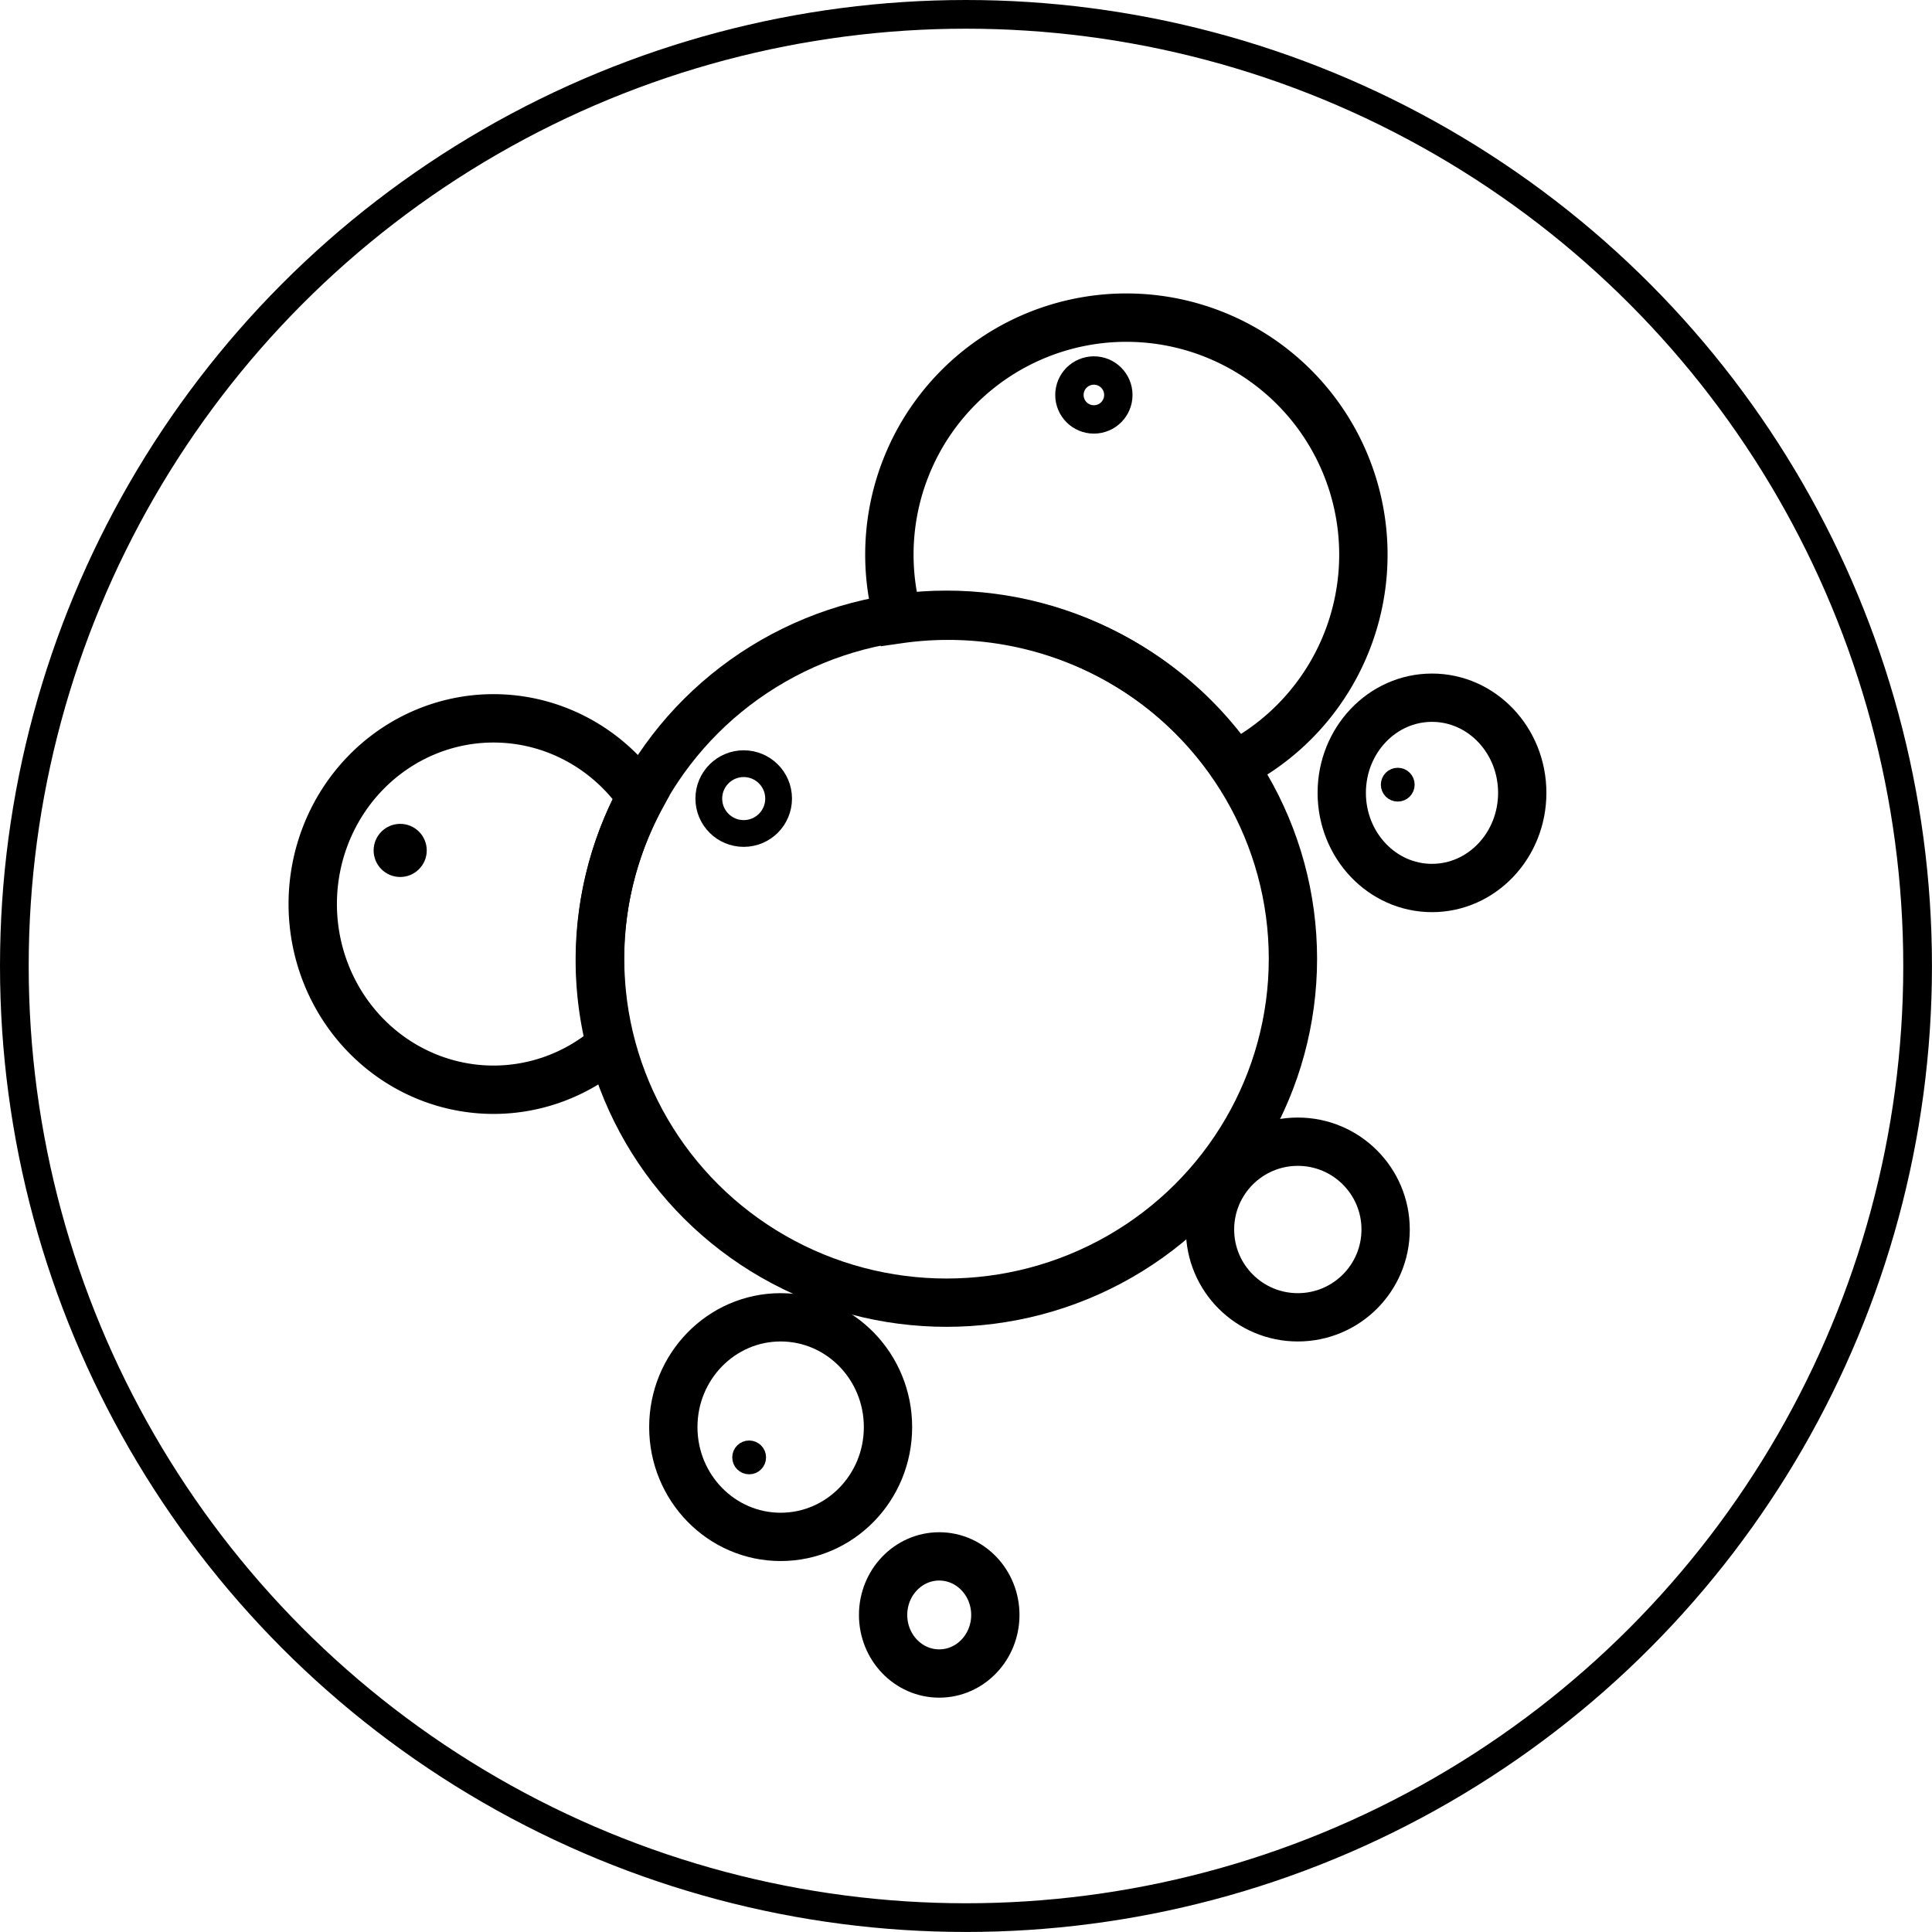 <?xml version="1.0" encoding="UTF-8" standalone="no"?>
<svg
   xmlns:dc="http://purl.org/dc/elements/1.1/"
   xmlns:cc="http://creativecommons.org/ns#"
   xmlns:rdf="http://www.w3.org/1999/02/22-rdf-syntax-ns#"
   xmlns:svg="http://www.w3.org/2000/svg"
   xmlns="http://www.w3.org/2000/svg"
   xmlns:sodipodi="http://sodipodi.sourceforge.net/DTD/sodipodi-0.dtd"
   xmlns:inkscape="http://www.inkscape.org/namespaces/inkscape"
   sodipodi:docname="bubbles.svg"
   inkscape:version="1.0 (4035a4fb49, 2020-05-01)"
   id="svg8"
   version="1.1"
   viewBox="0 0 52.917 52.917"
   height="200"
   width="200">
  <defs
     id="defs2">
    <inkscape:path-effect
       effect="bspline"
       id="path-effect1068"
       is_visible="true"
       lpeversion="1"
       weight="33.333"
       steps="2"
       helper_size="0"
       apply_no_weight="true"
       apply_with_weight="true"
       only_selected="false" />
    <inkscape:path-effect
       effect="bspline"
       id="path-effect894"
       is_visible="true"
       lpeversion="1"
       weight="33.333"
       steps="2"
       helper_size="0"
       apply_no_weight="true"
       apply_with_weight="true"
       only_selected="false" />
    <inkscape:path-effect
       only_selected="false"
       apply_with_weight="true"
       apply_no_weight="true"
       helper_size="0"
       steps="2"
       weight="33.333"
       lpeversion="1"
       is_visible="true"
       id="path-effect890"
       effect="bspline" />
    <inkscape:path-effect
       only_selected="false"
       apply_with_weight="true"
       apply_no_weight="true"
       helper_size="0"
       steps="2"
       weight="33.333"
       lpeversion="1"
       is_visible="true"
       id="path-effect882"
       effect="bspline" />
    <clipPath
       clipPathUnits="userSpaceOnUse"
       id="clipPath992">
      <path
         id="path994"
         style="fill:#ff0000;fill-opacity:1;fill-rule:nonzero;stroke:none;stroke-width:0.265"
         d="m 35.649,53.213 v 46.404 h 39.589 c 0.003,-0.019 0.008,-0.038 0.011,-0.057 0.048,-0.299 0.078,-0.6 0.128,-0.899 0.071,-0.423 0.179,-0.825 0.188,-1.242 -0.302,-0.049 -0.583,-0.405 -0.583,-1.076 3.9e-5,-0.333 2.33e-4,-0.666 -5.19e-4,-0.999 -10e-4,-0.353 0.005,-0.705 0.003,-1.058 -0.003,-0.357 -0.027,-0.715 0.016,-1.071 0.005,-0.059 0.01,-0.118 0.015,-0.177 0.01,-0.009 0.032,0.002 0.036,-0.011 0.04,-0.151 -0.296,-0.532 -0.208,-0.767 -0.006,-0.25 -0.004,-0.499 5.19e-4,-0.747 -0.078,-0.054 -0.098,-0.173 -0.013,-0.4 0.002,-0.005 0.019,-0.046 0.025,-0.059 0.009,-0.232 0.023,-0.463 0.038,-0.695 -0.047,-0.145 -0.096,-0.29 -0.14,-0.436 -0.022,-0.071 -0.015,-0.149 -0.025,-0.223 -0.079,-0.567 -0.148,-1.138 -0.143,-1.713 -1.53e-4,-0.104 0.002,-0.208 0.004,-0.312 -7e-5,-0.1 7.78e-4,-0.2 10e-4,-0.3 -1.1e-5,-0.302 -2.9e-5,-0.447 0,-0.93 7e-6,-0.084 -1.1e-5,-0.168 0,-0.252 -0.204,-0.079 -0.397,-0.189 -0.597,-0.28 -0.032,-0.075 -0.076,-0.146 -0.097,-0.225 -0.099,-0.36 0.046,-0.696 0.145,-1.038 -0.079,-0.155 -0.128,-0.357 -0.126,-0.609 1.72e-4,-0.021 -0.004,-0.042 -0.004,-0.063 -0.038,-0.068 -0.039,-0.146 -0.016,-0.229 v -5.79e-4 c -0.035,-0.291 -0.092,-0.575 0.027,-0.868 0.01,-0.011 0.018,-0.023 0.027,-0.035 -0.003,-0.027 -0.004,-0.054 -0.008,-0.08 -0.046,-0.449 -0.202,-0.956 0.198,-1.286 -0.019,-0.413 -0.119,-0.819 -0.186,-1.228 -0.061,-0.374 -0.004,-0.266 -0.104,-0.433 -0.143,-0.594 -0.063,-0.045 0.055,-0.851 0.008,-0.055 -0.032,0.115 -0.074,0.144 -0.022,0.014 -0.018,-0.053 -0.02,-0.081 -0.007,-0.147 10e-4,-0.295 -0.002,-0.442 0.067,-0.094 0.121,-0.208 0.177,-0.32 -0.061,8.69e-4 -0.112,0 -0.182,0 -1.297,0 -1.297,-1.463 0,-1.463 0.188,0 0.339,-0.003 0.491,0.002 0.041,-0.409 0.27,-0.616 0.533,-0.616 0.332,2.64e-4 0.711,0.328 0.811,0.982 7.78e-4,0.004 7.78e-4,0.009 0.002,0.013 0.125,0.064 0.247,0.131 0.364,0.201 V 53.213 Z" />
    </clipPath>
    <clipPath
       clipPathUnits="userSpaceOnUse"
       id="clipPath1186">
      <path
         id="path1188"
         style="fill:#ff0000;fill-opacity:1;fill-rule:nonzero;stroke:none;stroke-width:0.265"
         d="m 8.04,14.832 v 8.898 h 9.767 v -0.172 c 0,-0.085 -2e-6,-0.171 0,-0.256 -2e-6,-0.099 -2e-5,-0.198 0,-0.298 3e-5,-0.098 7.2e-5,-0.195 0,-0.293 7.8e-5,-0.109 0.001,-0.217 0,-0.326 -0.002,-0.1 -0.002,-0.2 0.007,-0.3 0.007,-0.066 -0.016,-0.134 -0.019,-0.199 -0.002,-0.039 -0.001,-0.077 -0.002,-0.116 -0.002,-0.05 -0.002,-0.064 -0.002,-0.103 -0.066,-0.146 -0.09,-0.175 -0.085,-0.381 v -0.321 -0.551 h 0.034 c -6e-6,-0.038 -4.2e-5,-0.076 0,-0.114 0.037,-0.07 0.074,-0.141 0.112,-0.211 -0.011,-0.055 -0.017,-0.099 -0.003,-0.094 6.2e-5,-3.71e-4 4.5e-4,-7.41e-4 5.29e-4,-10e-4 -0.003,-0.013 -0.008,-0.026 -0.01,-0.039 -0.01,-0.051 2.31e-4,-0.153 0.003,-0.211 l 0.138,0.006 c -1.91e-4,-0.002 -0.002,-0.012 -0.002,-0.012 -0.004,-0.031 0,-0.063 0,-0.095 h 0.1 c 0.008,-0.009 0.017,-0.019 0.024,-0.028 0.001,-0.002 0.003,-0.004 0.004,-0.006 0.003,-0.003 0.011,-0.011 0.009,-0.008 -0.003,0.004 -0.009,0.009 -0.012,0.014 -0.005,0.009 -0.01,0.019 -0.015,0.028 l 1.036,5.29e-4 h 0.002 c -0.002,-0.005 -0.004,-0.011 -0.007,-0.016 -0.009,-0.013 -0.017,-0.026 -0.026,-0.039 -0.006,-0.009 0.016,0.016 0.02,0.025 0.002,0.004 0.004,0.009 0.006,0.013 0.003,0.005 0.007,0.01 0.01,0.015 l 0.024,-0.004 v -4.807 z m 9.809,5.161 c 0.005,0.022 0.011,0.044 0.018,0.067 0.041,-0.078 0.083,-0.156 0.124,-0.234 -0.004,-0.026 -0.008,-0.058 -0.01,-0.069 -0.061,0.071 -0.117,0.147 -0.132,0.236 z m 0.018,0.067 c -0.005,0.009 -0.01,0.019 -0.015,0.028 0.026,0.131 0.092,0.344 0.082,0.259 -0.011,-0.098 -0.041,-0.192 -0.067,-0.287 z m -0.075,1.606 c 2.91e-4,6.35e-4 8.47e-4,7.15e-4 10e-4,0.002 -1.39e-4,-0.024 -6.09e-4,-0.049 -10e-4,-0.073 -3.44e-4,-0.016 9.1e-5,0.043 0,0.072 z m 10e-4,0.002 c 1.91e-4,0.034 8.73e-4,0.068 0.001,0.101 0.003,0.066 0.008,0.111 0.019,0.024 0.023,0.049 0.042,0.099 0.068,0.146 0.009,0.016 0.04,0.06 0.034,0.043 -0.053,-0.157 -0.09,-0.246 -0.121,-0.315 z" />
    </clipPath>
  </defs>
  <sodipodi:namedview
     inkscape:window-maximized="1"
     inkscape:window-y="-8"
     inkscape:window-x="-8"
     inkscape:window-height="657"
     inkscape:window-width="1280"
     showgrid="false"
     inkscape:document-rotation="0"
     inkscape:current-layer="layer1"
     inkscape:document-units="px"
     inkscape:cy="69.185195"
     inkscape:cx="47.41233"
     inkscape:zoom="2.8"
     inkscape:pageshadow="2"
     inkscape:pageopacity="0.0"
     borderopacity="1.0"
     bordercolor="#666666"
     pagecolor="#ffffff"
     id="base"
     units="px" />
  <g
     inkscape:groupmode="layer"
     id="layer2"
     inkscape:label="circle"
     sodipodi:insensitive="true">
    <circle
       style="display:inline;fill:none;fill-rule:evenodd;stroke:#000000;stroke-width:0.786;stroke-miterlimit:4;stroke-dasharray:none;stroke-opacity:1"
       id="path861"
       cx="26.458"
       cy="26.458"
       r="26.065" />
  </g>
  <g
     style="display:inline"
     id="layer1"
     inkscape:groupmode="layer"
     inkscape:label="Layer 1">
    <path
       transform="scale(0.265)"
       d="M 116.23 32.83 A 24.496 24.496 0 0 0 91.924 57.326 A 24.496 24.496 0 0 0 92.854 64.008 A 35.86 35.608 0 0 1 97.984 63.639 A 35.86 35.608 0 0 1 127.576 79.133 A 24.496 24.496 0 0 0 140.916 57.326 A 24.496 24.496 0 0 0 116.42 32.83 A 24.496 24.496 0 0 0 116.23 32.83 z "
       style="fill:#000000;fill-opacity:0;fill-rule:evenodd;stroke:#000000;stroke-width:5;stroke-miterlimit:4;stroke-dasharray:none;stroke-opacity:1"
       id="path1288" />
    <path
       transform="scale(0.265)"
       d="M 50.904 74.246 A 18.688 19.193 0 0 0 32.324 93.439 A 18.688 19.193 0 0 0 51.014 112.633 A 18.688 19.193 0 0 0 63.117 108.061 A 35.86 35.608 0 0 1 61.996 99.227 A 35.86 35.608 0 0 1 66.273 82.363 A 18.688 19.193 0 0 0 51.014 74.246 A 18.688 19.193 0 0 0 50.904 74.246 z "
       style="fill:#000000;fill-opacity:0;fill-rule:evenodd;stroke:#000000;stroke-width:5;stroke-miterlimit:4;stroke-dasharray:none;stroke-opacity:1"
       id="path1290" />
    <ellipse
       style="fill:#000000;fill-opacity:0;fill-rule:evenodd;stroke:#000000;stroke-width:1.323;stroke-miterlimit:4;stroke-dasharray:none;stroke-opacity:1"
       id="path1292"
       cx="21.382"
       cy="39.088"
       rx="2.94"
       ry="3.007" />
    <circle
       style="fill:#000000;fill-opacity:0;fill-rule:evenodd;stroke:#000000;stroke-width:1.323;stroke-miterlimit:4;stroke-dasharray:none;stroke-opacity:1"
       id="path1296"
       cx="35.547"
       cy="33.676"
       r="2.405" />
    <ellipse
       style="fill:#000000;fill-opacity:0;fill-rule:evenodd;stroke:#000000;stroke-width:1.323;stroke-miterlimit:4;stroke-dasharray:none;stroke-opacity:1"
       id="path1298"
       cx="25.725"
       cy="44.233"
       rx="1.537"
       ry="1.604" />
    <ellipse
       style="fill:#000000;fill-opacity:0;fill-rule:evenodd;stroke:#000000;stroke-width:1.323;stroke-miterlimit:4;stroke-dasharray:none;stroke-opacity:1"
       id="path1302"
       cx="39.222"
       cy="21.716"
       rx="2.472"
       ry="2.606" />
    <ellipse
       style="fill:#000000;fill-opacity:1;fill-rule:evenodd;stroke:#000000;stroke-width:0.705;stroke-miterlimit:4;stroke-dasharray:none;stroke-opacity:1"
       id="path1322"
       cx="10.961"
       cy="23.293"
       rx="0.375"
       ry="0.375" />
    <ellipse
       ry="0.239"
       rx="0.239"
       cy="39.918"
       cx="20.519"
       id="ellipse1324"
       style="fill:#000000;fill-opacity:1;fill-rule:evenodd;stroke:#000000;stroke-width:0.448;stroke-miterlimit:4;stroke-dasharray:none;stroke-opacity:1" />
    <ellipse
       style="fill:#000000;fill-opacity:1;fill-rule:evenodd;stroke:#000000;stroke-width:0.448;stroke-miterlimit:4;stroke-dasharray:none;stroke-opacity:1"
       id="ellipse1326"
       cx="38.284"
       cy="21.492"
       rx="0.239"
       ry="0.239" />
    <ellipse
       style="fill:none;fill-opacity:1;fill-rule:evenodd;stroke:#000000;stroke-width:0.733;stroke-miterlimit:4;stroke-dasharray:none;stroke-opacity:1"
       id="path1328"
       cx="20.37"
       cy="21.873"
       rx="0.956"
       ry="0.956" />
    <ellipse
       style="fill:none;fill-opacity:1;fill-rule:evenodd;stroke:#000000;stroke-width:0.777;stroke-miterlimit:4;stroke-dasharray:none;stroke-opacity:1"
       id="path1330"
       cx="29.961"
       cy="10.818"
       rx="0.67"
       ry="0.67" />
    <ellipse
       style="display:inline;mix-blend-mode:normal;fill:none;fill-opacity:1;fill-rule:evenodd;stroke:#000000;stroke-width:1.323;stroke-miterlimit:4;stroke-dasharray:none;stroke-opacity:1"
       id="path1286-3-9"
       cx="25.925"
       cy="26.259"
       rx="9.488"
       ry="9.421" />
  </g>
</svg>

